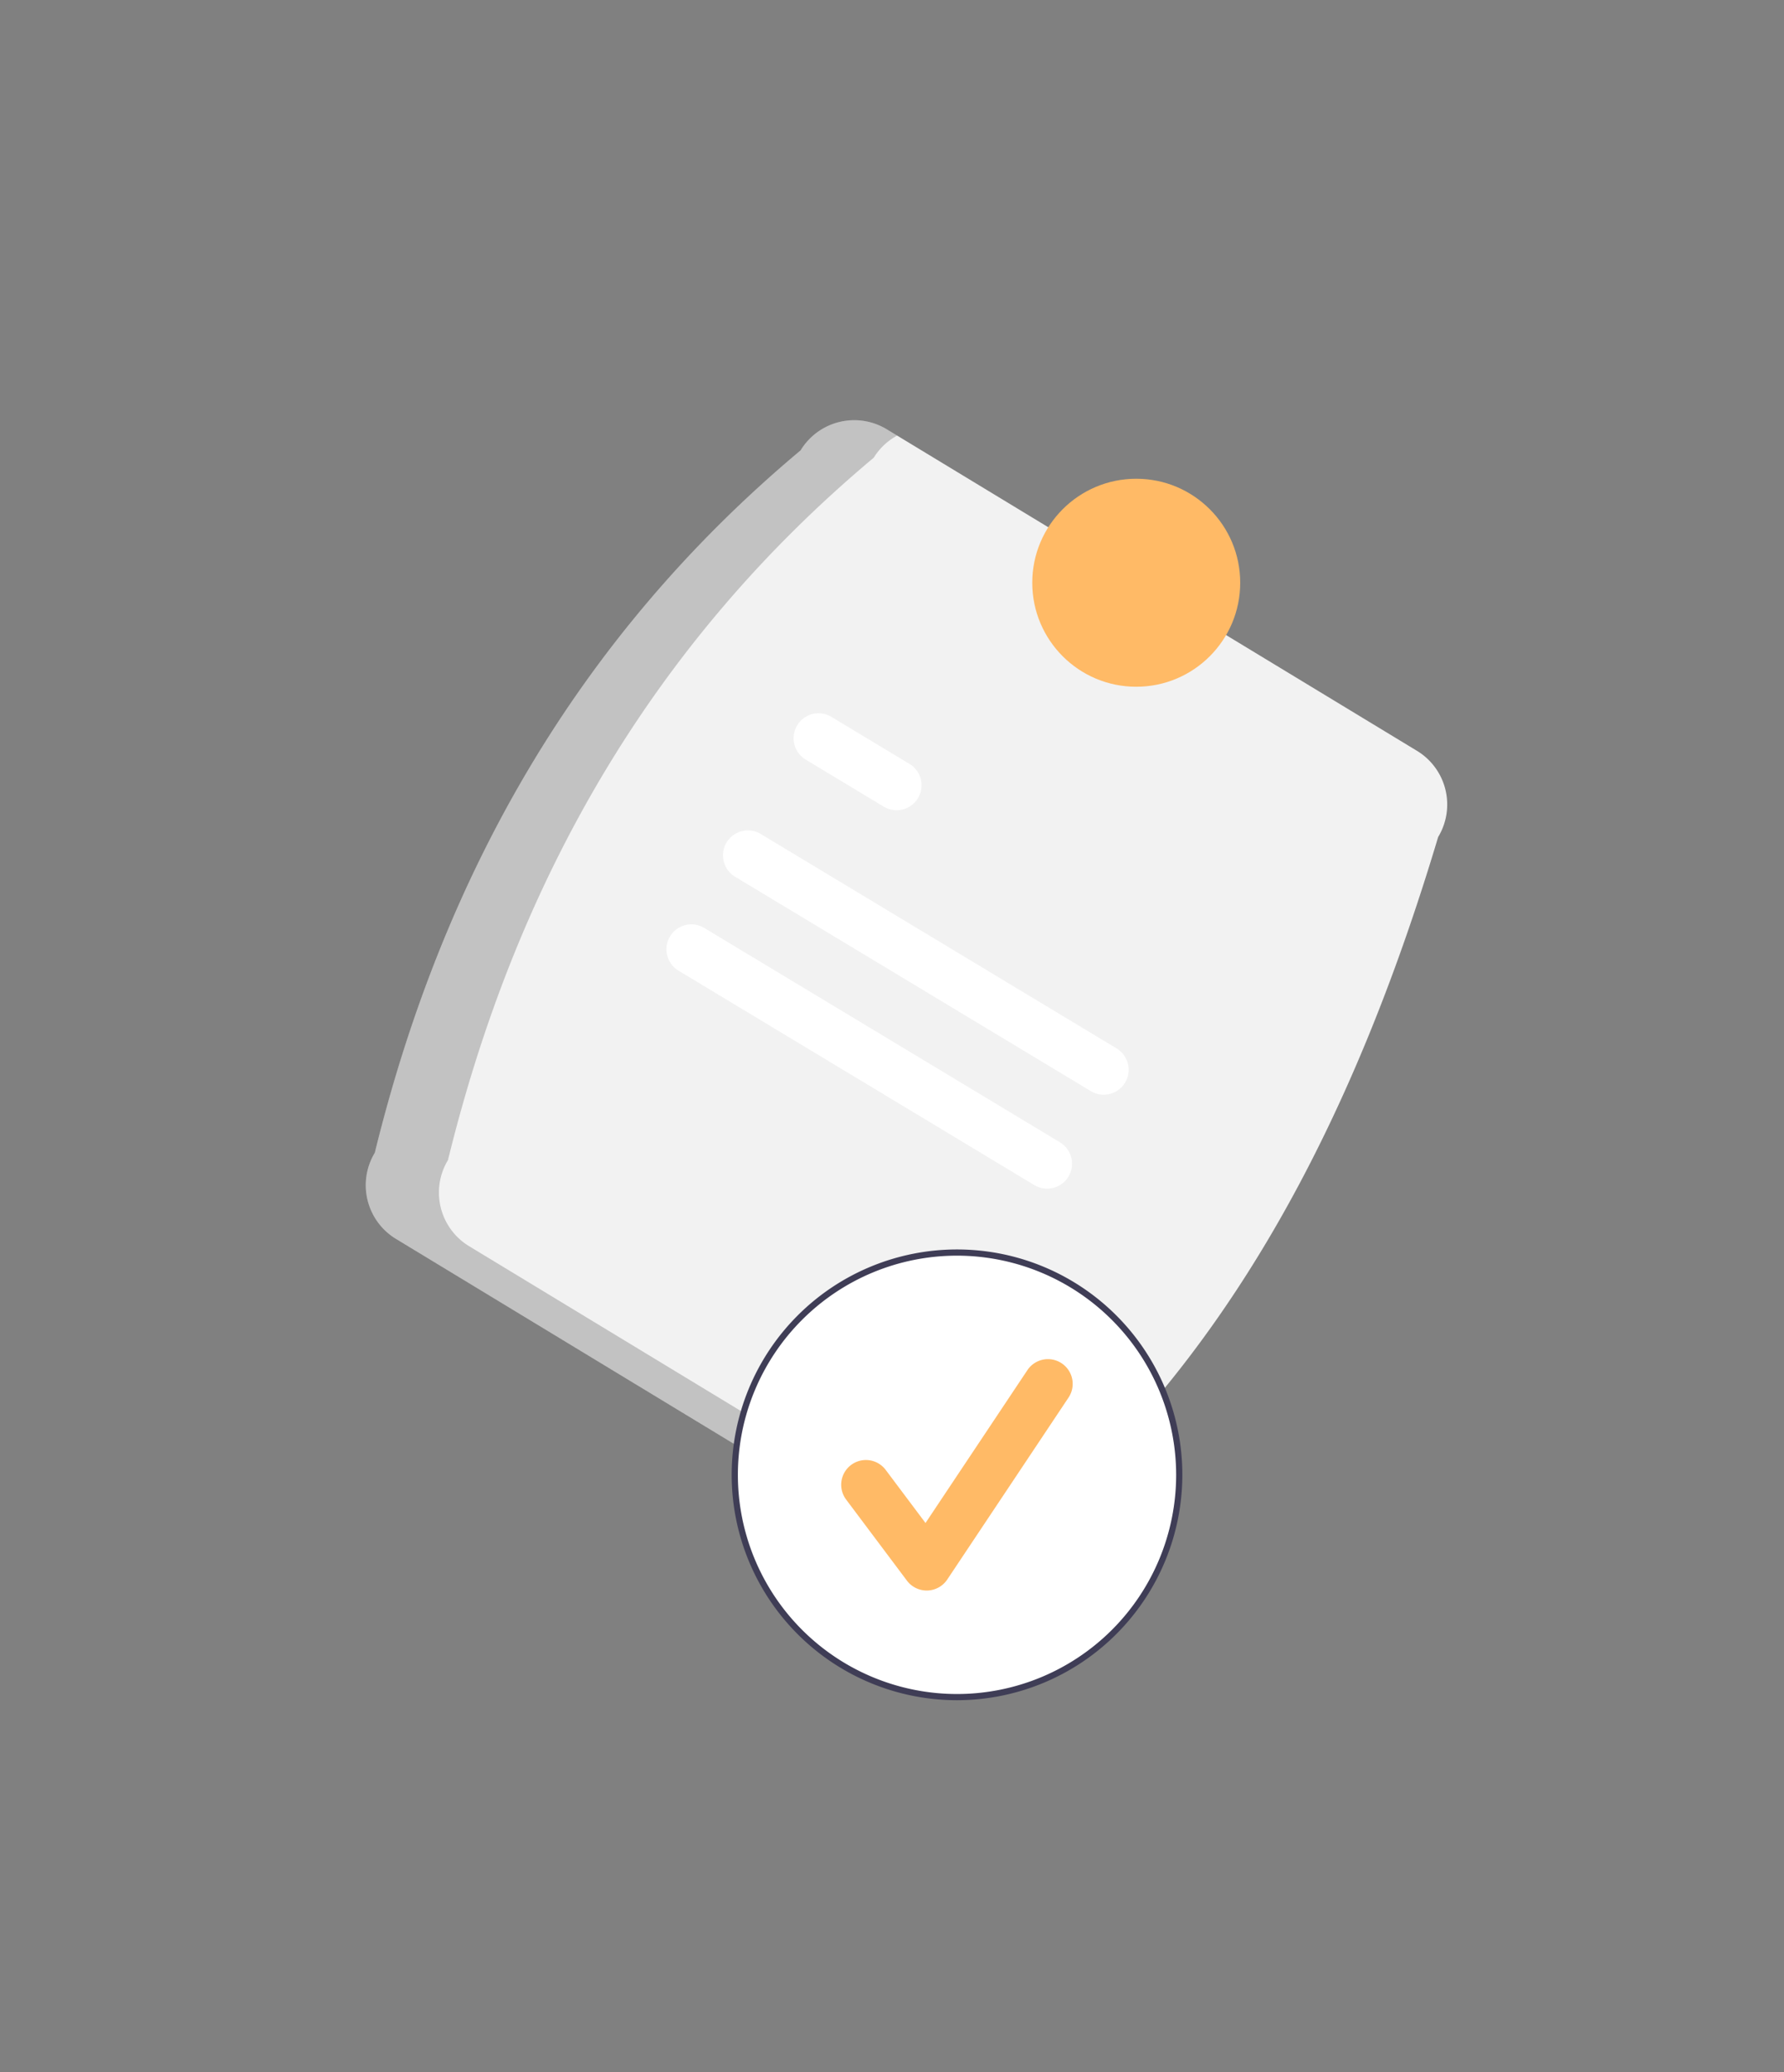<svg xmlns="http://www.w3.org/2000/svg" data-name="Layer 1" width="575.455" height="668.319"
     viewBox="-40 120 575.455 668.319" xmlns:xlink="http://www.w3.org/1999/xlink">
    <rect x="-40" y="120" width="575.455" height="668.319" fill="#808080" stroke="none"/>
    <path
        d="M393.176,607.597c21.929-89.427,65.38-166.292,137.341-226.514a20.246,20.246,0,0,1,27.777-6.808L729.362,477.998a20.246,20.246,0,0,1,6.807,27.777c-27.466,91.762-68.605,171.388-137.341,226.514a20.245,20.245,0,0,1-27.777,6.808L399.984,635.374A20.246,20.246,0,0,1,393.176,607.597Z"
        transform="translate(-312.272 -115.841)" fill="#f2f2f2"/>
    <path
        d="M423.582,637.735a20.245,20.245,0,0,1-6.808-27.777c21.929-89.428,65.38-166.292,137.341-226.514a19.984,19.984,0,0,1,7.546-7.128l-3.366-2.041a20.246,20.246,0,0,0-27.777,6.807C458.556,441.305,415.105,518.169,393.176,607.597a20.245,20.245,0,0,0,6.808,27.777L571.052,739.097a20.156,20.156,0,0,0,20.232.32Z"
        transform="translate(-312.272 -115.841)" opacity="0.2" style="isolation:isolate"/>
    <path
        d="M624.201,587.772l-114.829-69.189a8.044,8.044,0,0,1,8.303-13.78l114.829,69.189a8.044,8.044,0,0,1-8.303,13.779Z"
        transform="translate(-312.272 -115.841)" fill="#fff"/>
    <path
        d="M557.401,496.021l-25.262-15.222a8.044,8.044,0,0,1,8.259-13.806l.043.026,25.262,15.222a8.044,8.044,0,0,1-8.303,13.779Z"
        transform="translate(-312.272 -115.841)" fill="#fff"/>
    <path
        d="M605.951,618.061l-114.829-69.189a8.044,8.044,0,0,1,8.286-13.79l.016.01,114.829,69.189a8.044,8.044,0,0,1-8.303,13.779Z"
        transform="translate(-312.272 -115.841)" fill="#fff"/>
    <circle cx="326.511" cy="307.935" r="33.539" fill="#FFBA66"/>
    <circle cx="268.698" cy="595.633" r="71.685" fill="#fff"/>
    <path
        d="M580.971,784.159a72.685,72.685,0,1,1,72.685-72.686A72.768,72.768,0,0,1,580.971,784.159Zm0-143.37a70.685,70.685,0,1,0,70.685,70.685A70.765,70.765,0,0,0,580.971,640.789Z"
        transform="translate(-312.272 -115.841)" fill="#3f3d56"/>
    <path
        d="M571.191,748.783a7.972,7.972,0,0,1-6.379-3.19L545.256,719.516a7.974,7.974,0,1,1,12.758-9.568l12.795,17.058,32.862-49.292a7.974,7.974,0,1,1,13.27,8.847L577.827,745.232a7.977,7.977,0,0,1-6.414,3.548C571.339,748.781,571.265,748.783,571.191,748.783Z"
        transform="translate(-312.272 -115.841)" fill="#FFBA66"/>

</svg>
